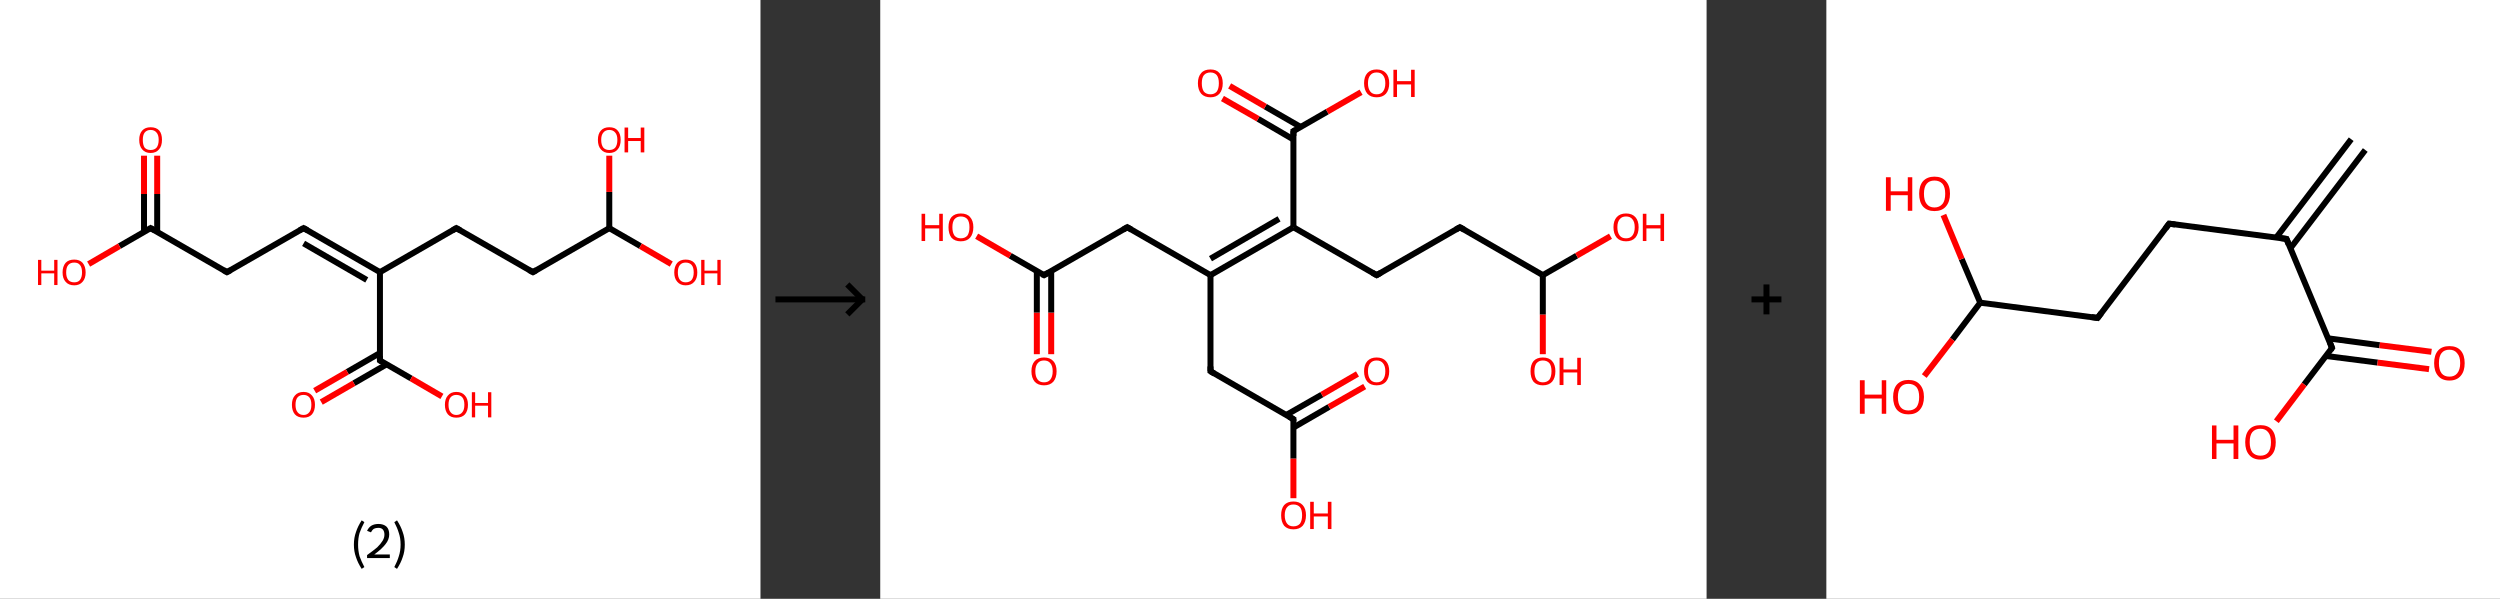 <?xml version='1.0' encoding='ASCII' standalone='yes'?>
<svg xmlns="http://www.w3.org/2000/svg" xmlns:xlink="http://www.w3.org/1999/xlink" version="1.1" width="835.0px" viewBox="0 0 835.0 200.0" height="200.0px">
  <rect x="0" y="0" width="835.0" height="200.0" fill="#333333" stroke="none"/>
  <g>
    <g transform="translate(0, 0) scale(1 1) "><!-- END OF HEADER -->
<rect style="opacity:1.0;fill:#FFFFFF;stroke:none" width="254.0" height="200.0" x="0.0" y="0.0"> </rect>
<path class="bond-0 atom-0 atom-1" d="M 52.5,52.0 L 52.5,64.8" style="fill:none;fill-rule:evenodd;stroke:#FF0000;stroke-width:2.0px;stroke-linecap:butt;stroke-linejoin:miter;stroke-opacity:1"/>
<path class="bond-0 atom-0 atom-1" d="M 52.5,64.8 L 52.5,77.5" style="fill:none;fill-rule:evenodd;stroke:#000000;stroke-width:2.0px;stroke-linecap:butt;stroke-linejoin:miter;stroke-opacity:1"/>
<path class="bond-0 atom-0 atom-1" d="M 48.1,52.0 L 48.1,64.8" style="fill:none;fill-rule:evenodd;stroke:#FF0000;stroke-width:2.0px;stroke-linecap:butt;stroke-linejoin:miter;stroke-opacity:1"/>
<path class="bond-0 atom-0 atom-1" d="M 48.1,64.8 L 48.1,77.5" style="fill:none;fill-rule:evenodd;stroke:#000000;stroke-width:2.0px;stroke-linecap:butt;stroke-linejoin:miter;stroke-opacity:1"/>
<path class="bond-1 atom-1 atom-2" d="M 50.3,76.2 L 39.9,82.2" style="fill:none;fill-rule:evenodd;stroke:#000000;stroke-width:2.0px;stroke-linecap:butt;stroke-linejoin:miter;stroke-opacity:1"/>
<path class="bond-1 atom-1 atom-2" d="M 39.9,82.2 L 29.6,88.2" style="fill:none;fill-rule:evenodd;stroke:#FF0000;stroke-width:2.0px;stroke-linecap:butt;stroke-linejoin:miter;stroke-opacity:1"/>
<path class="bond-2 atom-1 atom-3" d="M 50.3,76.2 L 75.8,90.9" style="fill:none;fill-rule:evenodd;stroke:#000000;stroke-width:2.0px;stroke-linecap:butt;stroke-linejoin:miter;stroke-opacity:1"/>
<path class="bond-3 atom-3 atom-4" d="M 75.8,90.9 L 101.4,76.2" style="fill:none;fill-rule:evenodd;stroke:#000000;stroke-width:2.0px;stroke-linecap:butt;stroke-linejoin:miter;stroke-opacity:1"/>
<path class="bond-4 atom-4 atom-5" d="M 101.4,76.2 L 126.9,90.9" style="fill:none;fill-rule:evenodd;stroke:#000000;stroke-width:2.0px;stroke-linecap:butt;stroke-linejoin:miter;stroke-opacity:1"/>
<path class="bond-4 atom-4 atom-5" d="M 101.4,81.3 L 122.5,93.5" style="fill:none;fill-rule:evenodd;stroke:#000000;stroke-width:2.0px;stroke-linecap:butt;stroke-linejoin:miter;stroke-opacity:1"/>
<path class="bond-5 atom-5 atom-6" d="M 126.9,90.9 L 152.4,76.2" style="fill:none;fill-rule:evenodd;stroke:#000000;stroke-width:2.0px;stroke-linecap:butt;stroke-linejoin:miter;stroke-opacity:1"/>
<path class="bond-6 atom-6 atom-7" d="M 152.4,76.2 L 178.0,90.9" style="fill:none;fill-rule:evenodd;stroke:#000000;stroke-width:2.0px;stroke-linecap:butt;stroke-linejoin:miter;stroke-opacity:1"/>
<path class="bond-7 atom-7 atom-8" d="M 178.0,90.9 L 203.5,76.2" style="fill:none;fill-rule:evenodd;stroke:#000000;stroke-width:2.0px;stroke-linecap:butt;stroke-linejoin:miter;stroke-opacity:1"/>
<path class="bond-8 atom-8 atom-9" d="M 203.5,76.2 L 213.9,82.2" style="fill:none;fill-rule:evenodd;stroke:#000000;stroke-width:2.0px;stroke-linecap:butt;stroke-linejoin:miter;stroke-opacity:1"/>
<path class="bond-8 atom-8 atom-9" d="M 213.9,82.2 L 224.2,88.2" style="fill:none;fill-rule:evenodd;stroke:#FF0000;stroke-width:2.0px;stroke-linecap:butt;stroke-linejoin:miter;stroke-opacity:1"/>
<path class="bond-9 atom-8 atom-10" d="M 203.5,76.2 L 203.5,64.1" style="fill:none;fill-rule:evenodd;stroke:#000000;stroke-width:2.0px;stroke-linecap:butt;stroke-linejoin:miter;stroke-opacity:1"/>
<path class="bond-9 atom-8 atom-10" d="M 203.5,64.1 L 203.5,52.0" style="fill:none;fill-rule:evenodd;stroke:#FF0000;stroke-width:2.0px;stroke-linecap:butt;stroke-linejoin:miter;stroke-opacity:1"/>
<path class="bond-10 atom-5 atom-11" d="M 126.9,90.9 L 126.9,120.4" style="fill:none;fill-rule:evenodd;stroke:#000000;stroke-width:2.0px;stroke-linecap:butt;stroke-linejoin:miter;stroke-opacity:1"/>
<path class="bond-11 atom-11 atom-12" d="M 126.9,117.9 L 116.0,124.2" style="fill:none;fill-rule:evenodd;stroke:#000000;stroke-width:2.0px;stroke-linecap:butt;stroke-linejoin:miter;stroke-opacity:1"/>
<path class="bond-11 atom-11 atom-12" d="M 116.0,124.2 L 105.1,130.5" style="fill:none;fill-rule:evenodd;stroke:#FF0000;stroke-width:2.0px;stroke-linecap:butt;stroke-linejoin:miter;stroke-opacity:1"/>
<path class="bond-11 atom-11 atom-12" d="M 129.1,121.7 L 118.2,128.0" style="fill:none;fill-rule:evenodd;stroke:#000000;stroke-width:2.0px;stroke-linecap:butt;stroke-linejoin:miter;stroke-opacity:1"/>
<path class="bond-11 atom-11 atom-12" d="M 118.2,128.0 L 107.3,134.3" style="fill:none;fill-rule:evenodd;stroke:#FF0000;stroke-width:2.0px;stroke-linecap:butt;stroke-linejoin:miter;stroke-opacity:1"/>
<path class="bond-12 atom-11 atom-13" d="M 126.9,120.4 L 137.3,126.4" style="fill:none;fill-rule:evenodd;stroke:#000000;stroke-width:2.0px;stroke-linecap:butt;stroke-linejoin:miter;stroke-opacity:1"/>
<path class="bond-12 atom-11 atom-13" d="M 137.3,126.4 L 147.6,132.4" style="fill:none;fill-rule:evenodd;stroke:#FF0000;stroke-width:2.0px;stroke-linecap:butt;stroke-linejoin:miter;stroke-opacity:1"/>
<path d="M 49.8,76.5 L 50.3,76.2 L 51.6,76.9" style="fill:none;stroke:#000000;stroke-width:2.0px;stroke-linecap:butt;stroke-linejoin:miter;stroke-opacity:1;"/>
<path d="M 74.6,90.2 L 75.8,90.9 L 77.1,90.2" style="fill:none;stroke:#000000;stroke-width:2.0px;stroke-linecap:butt;stroke-linejoin:miter;stroke-opacity:1;"/>
<path d="M 100.1,76.9 L 101.4,76.2 L 102.7,76.9" style="fill:none;stroke:#000000;stroke-width:2.0px;stroke-linecap:butt;stroke-linejoin:miter;stroke-opacity:1;"/>
<path d="M 151.2,76.9 L 152.4,76.2 L 153.7,76.9" style="fill:none;stroke:#000000;stroke-width:2.0px;stroke-linecap:butt;stroke-linejoin:miter;stroke-opacity:1;"/>
<path d="M 176.7,90.2 L 178.0,90.9 L 179.2,90.2" style="fill:none;stroke:#000000;stroke-width:2.0px;stroke-linecap:butt;stroke-linejoin:miter;stroke-opacity:1;"/>
<path d="M 126.9,118.9 L 126.9,120.4 L 127.4,120.7" style="fill:none;stroke:#000000;stroke-width:2.0px;stroke-linecap:butt;stroke-linejoin:miter;stroke-opacity:1;"/>
<path class="atom-0" d="M 46.5 46.7 Q 46.5 44.7, 47.5 43.6 Q 48.5 42.5, 50.3 42.5 Q 52.2 42.5, 53.2 43.6 Q 54.1 44.7, 54.1 46.7 Q 54.1 48.8, 53.1 49.9 Q 52.1 51.1, 50.3 51.1 Q 48.5 51.1, 47.5 49.9 Q 46.5 48.8, 46.5 46.7 M 50.3 50.1 Q 51.6 50.1, 52.3 49.3 Q 53.0 48.4, 53.0 46.7 Q 53.0 45.1, 52.3 44.3 Q 51.6 43.4, 50.3 43.4 Q 49.0 43.4, 48.3 44.3 Q 47.7 45.1, 47.7 46.7 Q 47.7 48.4, 48.3 49.3 Q 49.0 50.1, 50.3 50.1 " fill="#FF0000"/>
<path class="atom-2" d="M 12.7 86.8 L 13.8 86.8 L 13.8 90.4 L 18.1 90.4 L 18.1 86.8 L 19.2 86.8 L 19.2 95.2 L 18.1 95.2 L 18.1 91.3 L 13.8 91.3 L 13.8 95.2 L 12.7 95.2 L 12.7 86.8 " fill="#FF0000"/>
<path class="atom-2" d="M 20.9 91.0 Q 20.9 89.0, 21.9 87.8 Q 22.9 86.7, 24.8 86.7 Q 26.6 86.7, 27.6 87.8 Q 28.6 89.0, 28.6 91.0 Q 28.6 93.0, 27.6 94.1 Q 26.6 95.3, 24.8 95.3 Q 22.9 95.3, 21.9 94.1 Q 20.9 93.0, 20.9 91.0 M 24.8 94.3 Q 26.1 94.3, 26.7 93.5 Q 27.4 92.6, 27.4 91.0 Q 27.4 89.3, 26.7 88.5 Q 26.1 87.7, 24.8 87.7 Q 23.5 87.7, 22.8 88.5 Q 22.1 89.3, 22.1 91.0 Q 22.1 92.6, 22.8 93.5 Q 23.5 94.3, 24.8 94.3 " fill="#FF0000"/>
<path class="atom-9" d="M 225.2 91.0 Q 225.2 89.0, 226.2 87.8 Q 227.2 86.7, 229.0 86.7 Q 230.9 86.7, 231.9 87.8 Q 232.9 89.0, 232.9 91.0 Q 232.9 93.0, 231.9 94.1 Q 230.9 95.3, 229.0 95.3 Q 227.2 95.3, 226.2 94.1 Q 225.2 93.0, 225.2 91.0 M 229.0 94.3 Q 230.3 94.3, 231.0 93.5 Q 231.7 92.6, 231.7 91.0 Q 231.7 89.3, 231.0 88.5 Q 230.3 87.7, 229.0 87.7 Q 227.8 87.7, 227.1 88.5 Q 226.4 89.3, 226.4 91.0 Q 226.4 92.6, 227.1 93.5 Q 227.8 94.3, 229.0 94.3 " fill="#FF0000"/>
<path class="atom-9" d="M 234.2 86.8 L 235.3 86.8 L 235.3 90.4 L 239.6 90.4 L 239.6 86.8 L 240.7 86.8 L 240.7 95.2 L 239.6 95.2 L 239.6 91.3 L 235.3 91.3 L 235.3 95.2 L 234.2 95.2 L 234.2 86.8 " fill="#FF0000"/>
<path class="atom-10" d="M 199.7 46.7 Q 199.7 44.7, 200.7 43.6 Q 201.7 42.5, 203.5 42.5 Q 205.4 42.5, 206.3 43.6 Q 207.3 44.7, 207.3 46.7 Q 207.3 48.8, 206.3 49.9 Q 205.3 51.1, 203.5 51.1 Q 201.7 51.1, 200.7 49.9 Q 199.7 48.8, 199.7 46.7 M 203.5 50.1 Q 204.8 50.1, 205.5 49.3 Q 206.2 48.4, 206.2 46.7 Q 206.2 45.1, 205.5 44.3 Q 204.8 43.4, 203.5 43.4 Q 202.2 43.4, 201.5 44.3 Q 200.8 45.1, 200.8 46.7 Q 200.8 48.4, 201.5 49.3 Q 202.2 50.1, 203.5 50.1 " fill="#FF0000"/>
<path class="atom-10" d="M 208.6 42.6 L 209.8 42.6 L 209.8 46.1 L 214.0 46.1 L 214.0 42.6 L 215.2 42.6 L 215.2 50.9 L 214.0 50.9 L 214.0 47.1 L 209.8 47.1 L 209.8 50.9 L 208.6 50.9 L 208.6 42.6 " fill="#FF0000"/>
<path class="atom-12" d="M 97.5 135.2 Q 97.5 133.2, 98.5 132.1 Q 99.5 130.9, 101.4 130.9 Q 103.2 130.9, 104.2 132.1 Q 105.2 133.2, 105.2 135.2 Q 105.2 137.2, 104.2 138.4 Q 103.2 139.5, 101.4 139.5 Q 99.5 139.5, 98.5 138.4 Q 97.5 137.2, 97.5 135.2 M 101.4 138.6 Q 102.6 138.6, 103.3 137.7 Q 104.0 136.9, 104.0 135.2 Q 104.0 133.5, 103.3 132.7 Q 102.6 131.9, 101.4 131.9 Q 100.1 131.9, 99.4 132.7 Q 98.7 133.5, 98.7 135.2 Q 98.7 136.9, 99.4 137.7 Q 100.1 138.6, 101.4 138.6 " fill="#FF0000"/>
<path class="atom-13" d="M 148.6 135.2 Q 148.6 133.2, 149.6 132.1 Q 150.6 130.9, 152.4 130.9 Q 154.3 130.9, 155.3 132.1 Q 156.3 133.2, 156.3 135.2 Q 156.3 137.2, 155.3 138.4 Q 154.3 139.5, 152.4 139.5 Q 150.6 139.5, 149.6 138.4 Q 148.6 137.2, 148.6 135.2 M 152.4 138.6 Q 153.7 138.6, 154.4 137.7 Q 155.1 136.9, 155.1 135.2 Q 155.1 133.5, 154.4 132.7 Q 153.7 131.9, 152.4 131.9 Q 151.2 131.9, 150.5 132.7 Q 149.8 133.5, 149.8 135.2 Q 149.8 136.9, 150.5 137.7 Q 151.2 138.6, 152.4 138.6 " fill="#FF0000"/>
<path class="atom-13" d="M 157.6 131.0 L 158.7 131.0 L 158.7 134.6 L 163.0 134.6 L 163.0 131.0 L 164.1 131.0 L 164.1 139.4 L 163.0 139.4 L 163.0 135.5 L 158.7 135.5 L 158.7 139.4 L 157.6 139.4 L 157.6 131.0 " fill="#FF0000"/>
<path class="legend" d="M 118.2 181.9 Q 118.2 179.6, 118.9 177.7 Q 119.5 175.8, 120.8 173.8 L 121.7 174.4 Q 120.7 176.3, 120.1 178.0 Q 119.6 179.7, 119.6 181.9 Q 119.6 184.0, 120.1 185.8 Q 120.7 187.5, 121.7 189.4 L 120.8 190.0 Q 119.5 188.0, 118.9 186.1 Q 118.2 184.2, 118.2 181.9 " fill="#000000"/>
<path class="legend" d="M 122.6 177.3 Q 123.1 176.2, 124.0 175.6 Q 125.0 175.0, 126.4 175.0 Q 128.1 175.0, 129.1 175.9 Q 130.0 176.8, 130.0 178.5 Q 130.0 180.2, 128.8 181.7 Q 127.6 183.3, 125.0 185.2 L 130.2 185.2 L 130.2 186.4 L 122.6 186.4 L 122.6 185.4 Q 124.7 183.9, 126.0 182.8 Q 127.2 181.6, 127.8 180.6 Q 128.4 179.6, 128.4 178.6 Q 128.4 177.5, 127.9 176.9 Q 127.4 176.3, 126.4 176.3 Q 125.5 176.3, 124.9 176.6 Q 124.3 177.0, 123.9 177.8 L 122.6 177.3 " fill="#000000"/>
<path class="legend" d="M 135.2 181.9 Q 135.2 184.2, 134.5 186.1 Q 133.9 188.0, 132.6 190.0 L 131.7 189.4 Q 132.7 187.5, 133.2 185.8 Q 133.8 184.0, 133.8 181.9 Q 133.8 179.7, 133.2 178.0 Q 132.7 176.3, 131.7 174.4 L 132.6 173.8 Q 133.9 175.8, 134.5 177.7 Q 135.2 179.6, 135.2 181.9 " fill="#000000"/>
</g>
    <g transform="translate(254, 0) scale(1 1) "><line x1="5" y1="100" x2="35" y2="100" style="stroke:rgb(0,0,0);stroke-width:2"/>
  <line x1="34" y1="100" x2="29" y2="95" style="stroke:rgb(0,0,0);stroke-width:2"/>
  <line x1="34" y1="100" x2="29" y2="105" style="stroke:rgb(0,0,0);stroke-width:2"/>
</g>
    <g transform="translate(294.0, 0) scale(1 1) "><!-- END OF HEADER -->
<rect style="opacity:1.0;fill:#FFFFFF;stroke:none" width="276.0" height="200.0" x="0.0" y="0.0"> </rect>
<path class="bond-0 atom-0 atom-1" d="M 52.3,118.3 L 52.3,104.4" style="fill:none;fill-rule:evenodd;stroke:#FF0000;stroke-width:2.0px;stroke-linecap:butt;stroke-linejoin:miter;stroke-opacity:1"/>
<path class="bond-0 atom-0 atom-1" d="M 52.3,104.4 L 52.3,90.5" style="fill:none;fill-rule:evenodd;stroke:#000000;stroke-width:2.0px;stroke-linecap:butt;stroke-linejoin:miter;stroke-opacity:1"/>
<path class="bond-0 atom-0 atom-1" d="M 57.1,118.3 L 57.1,104.4" style="fill:none;fill-rule:evenodd;stroke:#FF0000;stroke-width:2.0px;stroke-linecap:butt;stroke-linejoin:miter;stroke-opacity:1"/>
<path class="bond-0 atom-0 atom-1" d="M 57.1,104.4 L 57.1,90.5" style="fill:none;fill-rule:evenodd;stroke:#000000;stroke-width:2.0px;stroke-linecap:butt;stroke-linejoin:miter;stroke-opacity:1"/>
<path class="bond-1 atom-1 atom-2" d="M 54.7,91.9 L 43.4,85.4" style="fill:none;fill-rule:evenodd;stroke:#000000;stroke-width:2.0px;stroke-linecap:butt;stroke-linejoin:miter;stroke-opacity:1"/>
<path class="bond-1 atom-1 atom-2" d="M 43.4,85.4 L 32.2,78.9" style="fill:none;fill-rule:evenodd;stroke:#FF0000;stroke-width:2.0px;stroke-linecap:butt;stroke-linejoin:miter;stroke-opacity:1"/>
<path class="bond-2 atom-1 atom-3" d="M 54.7,91.9 L 82.5,75.9" style="fill:none;fill-rule:evenodd;stroke:#000000;stroke-width:2.0px;stroke-linecap:butt;stroke-linejoin:miter;stroke-opacity:1"/>
<path class="bond-3 atom-3 atom-4" d="M 82.5,75.9 L 110.3,91.9" style="fill:none;fill-rule:evenodd;stroke:#000000;stroke-width:2.0px;stroke-linecap:butt;stroke-linejoin:miter;stroke-opacity:1"/>
<path class="bond-4 atom-4 atom-5" d="M 110.3,91.9 L 110.3,124.0" style="fill:none;fill-rule:evenodd;stroke:#000000;stroke-width:2.0px;stroke-linecap:butt;stroke-linejoin:miter;stroke-opacity:1"/>
<path class="bond-5 atom-5 atom-6" d="M 110.3,124.0 L 138.0,140.0" style="fill:none;fill-rule:evenodd;stroke:#000000;stroke-width:2.0px;stroke-linecap:butt;stroke-linejoin:miter;stroke-opacity:1"/>
<path class="bond-6 atom-6 atom-7" d="M 138.0,142.8 L 149.9,135.9" style="fill:none;fill-rule:evenodd;stroke:#000000;stroke-width:2.0px;stroke-linecap:butt;stroke-linejoin:miter;stroke-opacity:1"/>
<path class="bond-6 atom-6 atom-7" d="M 149.9,135.9 L 161.8,129.1" style="fill:none;fill-rule:evenodd;stroke:#FF0000;stroke-width:2.0px;stroke-linecap:butt;stroke-linejoin:miter;stroke-opacity:1"/>
<path class="bond-6 atom-6 atom-7" d="M 135.6,138.6 L 147.5,131.8" style="fill:none;fill-rule:evenodd;stroke:#000000;stroke-width:2.0px;stroke-linecap:butt;stroke-linejoin:miter;stroke-opacity:1"/>
<path class="bond-6 atom-6 atom-7" d="M 147.5,131.8 L 159.4,124.9" style="fill:none;fill-rule:evenodd;stroke:#FF0000;stroke-width:2.0px;stroke-linecap:butt;stroke-linejoin:miter;stroke-opacity:1"/>
<path class="bond-7 atom-6 atom-8" d="M 138.0,140.0 L 138.0,153.2" style="fill:none;fill-rule:evenodd;stroke:#000000;stroke-width:2.0px;stroke-linecap:butt;stroke-linejoin:miter;stroke-opacity:1"/>
<path class="bond-7 atom-6 atom-8" d="M 138.0,153.2 L 138.0,166.4" style="fill:none;fill-rule:evenodd;stroke:#FF0000;stroke-width:2.0px;stroke-linecap:butt;stroke-linejoin:miter;stroke-opacity:1"/>
<path class="bond-8 atom-4 atom-9" d="M 110.3,91.9 L 138.0,75.9" style="fill:none;fill-rule:evenodd;stroke:#000000;stroke-width:2.0px;stroke-linecap:butt;stroke-linejoin:miter;stroke-opacity:1"/>
<path class="bond-8 atom-4 atom-9" d="M 110.3,86.4 L 133.2,73.1" style="fill:none;fill-rule:evenodd;stroke:#000000;stroke-width:2.0px;stroke-linecap:butt;stroke-linejoin:miter;stroke-opacity:1"/>
<path class="bond-9 atom-9 atom-10" d="M 138.0,75.9 L 165.8,91.9" style="fill:none;fill-rule:evenodd;stroke:#000000;stroke-width:2.0px;stroke-linecap:butt;stroke-linejoin:miter;stroke-opacity:1"/>
<path class="bond-10 atom-10 atom-11" d="M 165.8,91.9 L 193.6,75.9" style="fill:none;fill-rule:evenodd;stroke:#000000;stroke-width:2.0px;stroke-linecap:butt;stroke-linejoin:miter;stroke-opacity:1"/>
<path class="bond-11 atom-11 atom-12" d="M 193.6,75.9 L 221.3,91.9" style="fill:none;fill-rule:evenodd;stroke:#000000;stroke-width:2.0px;stroke-linecap:butt;stroke-linejoin:miter;stroke-opacity:1"/>
<path class="bond-12 atom-12 atom-13" d="M 221.3,91.9 L 232.6,85.4" style="fill:none;fill-rule:evenodd;stroke:#000000;stroke-width:2.0px;stroke-linecap:butt;stroke-linejoin:miter;stroke-opacity:1"/>
<path class="bond-12 atom-12 atom-13" d="M 232.6,85.4 L 243.9,78.9" style="fill:none;fill-rule:evenodd;stroke:#FF0000;stroke-width:2.0px;stroke-linecap:butt;stroke-linejoin:miter;stroke-opacity:1"/>
<path class="bond-13 atom-12 atom-14" d="M 221.3,91.9 L 221.3,105.1" style="fill:none;fill-rule:evenodd;stroke:#000000;stroke-width:2.0px;stroke-linecap:butt;stroke-linejoin:miter;stroke-opacity:1"/>
<path class="bond-13 atom-12 atom-14" d="M 221.3,105.1 L 221.3,118.3" style="fill:none;fill-rule:evenodd;stroke:#FF0000;stroke-width:2.0px;stroke-linecap:butt;stroke-linejoin:miter;stroke-opacity:1"/>
<path class="bond-14 atom-9 atom-15" d="M 138.0,75.9 L 138.0,43.8" style="fill:none;fill-rule:evenodd;stroke:#000000;stroke-width:2.0px;stroke-linecap:butt;stroke-linejoin:miter;stroke-opacity:1"/>
<path class="bond-15 atom-15 atom-16" d="M 140.4,42.4 L 128.6,35.6" style="fill:none;fill-rule:evenodd;stroke:#000000;stroke-width:2.0px;stroke-linecap:butt;stroke-linejoin:miter;stroke-opacity:1"/>
<path class="bond-15 atom-15 atom-16" d="M 128.6,35.6 L 116.7,28.7" style="fill:none;fill-rule:evenodd;stroke:#FF0000;stroke-width:2.0px;stroke-linecap:butt;stroke-linejoin:miter;stroke-opacity:1"/>
<path class="bond-15 atom-15 atom-16" d="M 138.0,46.6 L 126.2,39.7" style="fill:none;fill-rule:evenodd;stroke:#000000;stroke-width:2.0px;stroke-linecap:butt;stroke-linejoin:miter;stroke-opacity:1"/>
<path class="bond-15 atom-15 atom-16" d="M 126.2,39.7 L 114.3,32.9" style="fill:none;fill-rule:evenodd;stroke:#FF0000;stroke-width:2.0px;stroke-linecap:butt;stroke-linejoin:miter;stroke-opacity:1"/>
<path class="bond-16 atom-15 atom-17" d="M 138.0,43.8 L 149.3,37.3" style="fill:none;fill-rule:evenodd;stroke:#000000;stroke-width:2.0px;stroke-linecap:butt;stroke-linejoin:miter;stroke-opacity:1"/>
<path class="bond-16 atom-15 atom-17" d="M 149.3,37.3 L 160.6,30.8" style="fill:none;fill-rule:evenodd;stroke:#FF0000;stroke-width:2.0px;stroke-linecap:butt;stroke-linejoin:miter;stroke-opacity:1"/>
<path d="M 54.1,91.6 L 54.7,91.9 L 56.1,91.1" style="fill:none;stroke:#000000;stroke-width:2.0px;stroke-linecap:butt;stroke-linejoin:miter;stroke-opacity:1;"/>
<path d="M 81.1,76.7 L 82.5,75.9 L 83.9,76.7" style="fill:none;stroke:#000000;stroke-width:2.0px;stroke-linecap:butt;stroke-linejoin:miter;stroke-opacity:1;"/>
<path d="M 110.3,122.4 L 110.3,124.0 L 111.6,124.8" style="fill:none;stroke:#000000;stroke-width:2.0px;stroke-linecap:butt;stroke-linejoin:miter;stroke-opacity:1;"/>
<path d="M 136.6,139.2 L 138.0,140.0 L 138.0,140.7" style="fill:none;stroke:#000000;stroke-width:2.0px;stroke-linecap:butt;stroke-linejoin:miter;stroke-opacity:1;"/>
<path d="M 164.4,91.1 L 165.8,91.9 L 167.2,91.1" style="fill:none;stroke:#000000;stroke-width:2.0px;stroke-linecap:butt;stroke-linejoin:miter;stroke-opacity:1;"/>
<path d="M 192.2,76.7 L 193.6,75.9 L 195.0,76.7" style="fill:none;stroke:#000000;stroke-width:2.0px;stroke-linecap:butt;stroke-linejoin:miter;stroke-opacity:1;"/>
<path d="M 138.0,45.4 L 138.0,43.8 L 138.6,43.5" style="fill:none;stroke:#000000;stroke-width:2.0px;stroke-linecap:butt;stroke-linejoin:miter;stroke-opacity:1;"/>
<path class="atom-0" d="M 50.5 124.0 Q 50.5 121.8, 51.6 120.6 Q 52.7 119.4, 54.7 119.4 Q 56.7 119.4, 57.8 120.6 Q 58.9 121.8, 58.9 124.0 Q 58.9 126.2, 57.8 127.5 Q 56.7 128.7, 54.7 128.7 Q 52.7 128.7, 51.6 127.5 Q 50.5 126.2, 50.5 124.0 M 54.7 127.7 Q 56.1 127.7, 56.8 126.8 Q 57.6 125.8, 57.6 124.0 Q 57.6 122.2, 56.8 121.3 Q 56.1 120.4, 54.7 120.4 Q 53.3 120.4, 52.6 121.3 Q 51.8 122.2, 51.8 124.0 Q 51.8 125.8, 52.6 126.8 Q 53.3 127.7, 54.7 127.7 " fill="#FF0000"/>
<path class="atom-2" d="M 13.8 71.4 L 15.0 71.4 L 15.0 75.2 L 19.7 75.2 L 19.7 71.4 L 20.9 71.4 L 20.9 80.5 L 19.7 80.5 L 19.7 76.3 L 15.0 76.3 L 15.0 80.5 L 13.8 80.5 L 13.8 71.4 " fill="#FF0000"/>
<path class="atom-2" d="M 22.8 75.9 Q 22.8 73.7, 23.8 72.5 Q 24.9 71.3, 26.9 71.3 Q 29.0 71.3, 30.0 72.5 Q 31.1 73.7, 31.1 75.9 Q 31.1 78.1, 30.0 79.4 Q 28.9 80.6, 26.9 80.6 Q 24.9 80.6, 23.8 79.4 Q 22.8 78.1, 22.8 75.9 M 26.9 79.6 Q 28.3 79.6, 29.1 78.7 Q 29.8 77.7, 29.8 75.9 Q 29.8 74.1, 29.1 73.2 Q 28.3 72.3, 26.9 72.3 Q 25.6 72.3, 24.8 73.2 Q 24.1 74.1, 24.1 75.9 Q 24.1 77.7, 24.8 78.7 Q 25.6 79.6, 26.9 79.6 " fill="#FF0000"/>
<path class="atom-7" d="M 161.6 124.0 Q 161.6 121.8, 162.7 120.6 Q 163.8 119.4, 165.8 119.4 Q 167.8 119.4, 168.9 120.6 Q 170.0 121.8, 170.0 124.0 Q 170.0 126.2, 168.9 127.5 Q 167.8 128.7, 165.8 128.7 Q 163.8 128.7, 162.7 127.5 Q 161.6 126.2, 161.6 124.0 M 165.8 127.7 Q 167.2 127.7, 167.9 126.8 Q 168.7 125.8, 168.7 124.0 Q 168.7 122.2, 167.9 121.3 Q 167.2 120.4, 165.8 120.4 Q 164.4 120.4, 163.7 121.3 Q 162.9 122.2, 162.9 124.0 Q 162.9 125.8, 163.7 126.8 Q 164.4 127.7, 165.8 127.7 " fill="#FF0000"/>
<path class="atom-8" d="M 133.9 172.1 Q 133.9 169.9, 134.9 168.7 Q 136.0 167.5, 138.0 167.5 Q 140.0 167.5, 141.1 168.7 Q 142.2 169.9, 142.2 172.1 Q 142.2 174.3, 141.1 175.6 Q 140.0 176.8, 138.0 176.8 Q 136.0 176.8, 134.9 175.6 Q 133.9 174.3, 133.9 172.1 M 138.0 175.8 Q 139.4 175.8, 140.2 174.9 Q 140.9 173.9, 140.9 172.1 Q 140.9 170.3, 140.2 169.4 Q 139.4 168.5, 138.0 168.5 Q 136.6 168.5, 135.9 169.4 Q 135.1 170.3, 135.1 172.1 Q 135.1 173.9, 135.9 174.9 Q 136.6 175.8, 138.0 175.8 " fill="#FF0000"/>
<path class="atom-8" d="M 143.6 167.6 L 144.8 167.6 L 144.8 171.5 L 149.5 171.5 L 149.5 167.6 L 150.7 167.6 L 150.7 176.7 L 149.5 176.7 L 149.5 172.5 L 144.8 172.5 L 144.8 176.7 L 143.6 176.7 L 143.6 167.6 " fill="#FF0000"/>
<path class="atom-13" d="M 244.9 75.9 Q 244.9 73.7, 246.0 72.5 Q 247.1 71.3, 249.1 71.3 Q 251.1 71.3, 252.2 72.5 Q 253.3 73.7, 253.3 75.9 Q 253.3 78.1, 252.2 79.4 Q 251.1 80.6, 249.1 80.6 Q 247.1 80.6, 246.0 79.4 Q 244.9 78.1, 244.9 75.9 M 249.1 79.6 Q 250.5 79.6, 251.2 78.7 Q 252.0 77.7, 252.0 75.9 Q 252.0 74.1, 251.2 73.2 Q 250.5 72.3, 249.1 72.3 Q 247.7 72.3, 247.0 73.2 Q 246.2 74.1, 246.2 75.9 Q 246.2 77.7, 247.0 78.7 Q 247.7 79.6, 249.1 79.6 " fill="#FF0000"/>
<path class="atom-13" d="M 254.7 71.4 L 255.9 71.4 L 255.9 75.2 L 260.6 75.2 L 260.6 71.4 L 261.8 71.4 L 261.8 80.5 L 260.6 80.5 L 260.6 76.3 L 255.9 76.3 L 255.9 80.5 L 254.7 80.5 L 254.7 71.4 " fill="#FF0000"/>
<path class="atom-14" d="M 217.2 124.0 Q 217.2 121.8, 218.2 120.6 Q 219.3 119.4, 221.3 119.4 Q 223.4 119.4, 224.4 120.6 Q 225.5 121.8, 225.5 124.0 Q 225.5 126.2, 224.4 127.5 Q 223.3 128.7, 221.3 128.7 Q 219.3 128.7, 218.2 127.5 Q 217.2 126.2, 217.2 124.0 M 221.3 127.7 Q 222.7 127.7, 223.5 126.8 Q 224.2 125.8, 224.2 124.0 Q 224.2 122.2, 223.5 121.3 Q 222.7 120.4, 221.3 120.4 Q 220.0 120.4, 219.2 121.3 Q 218.5 122.2, 218.5 124.0 Q 218.5 125.8, 219.2 126.8 Q 220.0 127.7, 221.3 127.7 " fill="#FF0000"/>
<path class="atom-14" d="M 226.9 119.5 L 228.2 119.5 L 228.2 123.4 L 232.8 123.4 L 232.8 119.5 L 234.0 119.5 L 234.0 128.6 L 232.8 128.6 L 232.8 124.4 L 228.2 124.4 L 228.2 128.6 L 226.9 128.6 L 226.9 119.5 " fill="#FF0000"/>
<path class="atom-16" d="M 106.1 27.8 Q 106.1 25.6, 107.2 24.4 Q 108.2 23.2, 110.3 23.2 Q 112.3 23.2, 113.3 24.4 Q 114.4 25.6, 114.4 27.8 Q 114.4 30.0, 113.3 31.3 Q 112.2 32.5, 110.3 32.5 Q 108.3 32.5, 107.2 31.3 Q 106.1 30.0, 106.1 27.8 M 110.3 31.5 Q 111.6 31.5, 112.4 30.6 Q 113.1 29.6, 113.1 27.8 Q 113.1 26.0, 112.4 25.1 Q 111.6 24.2, 110.3 24.2 Q 108.9 24.2, 108.1 25.1 Q 107.4 26.0, 107.4 27.8 Q 107.4 29.6, 108.1 30.6 Q 108.9 31.5, 110.3 31.5 " fill="#FF0000"/>
<path class="atom-17" d="M 161.6 27.8 Q 161.6 25.6, 162.7 24.4 Q 163.8 23.2, 165.8 23.2 Q 167.8 23.2, 168.9 24.4 Q 170.0 25.6, 170.0 27.8 Q 170.0 30.0, 168.9 31.3 Q 167.8 32.5, 165.8 32.5 Q 163.8 32.5, 162.7 31.3 Q 161.6 30.0, 161.6 27.8 M 165.8 31.5 Q 167.2 31.5, 167.9 30.6 Q 168.7 29.6, 168.7 27.8 Q 168.7 26.0, 167.9 25.1 Q 167.2 24.2, 165.8 24.2 Q 164.4 24.2, 163.7 25.1 Q 162.9 26.0, 162.9 27.8 Q 162.9 29.6, 163.7 30.6 Q 164.4 31.5, 165.8 31.5 " fill="#FF0000"/>
<path class="atom-17" d="M 171.4 23.3 L 172.6 23.3 L 172.6 27.1 L 177.3 27.1 L 177.3 23.3 L 178.5 23.3 L 178.5 32.4 L 177.3 32.4 L 177.3 28.2 L 172.6 28.2 L 172.6 32.4 L 171.4 32.4 L 171.4 23.3 " fill="#FF0000"/>
</g>
    <g transform="translate(570.0, 0) scale(1 1) "><line x1="15" y1="100" x2="25" y2="100" style="stroke:rgb(0,0,0);stroke-width:2"/>
  <line x1="20" y1="95" x2="20" y2="105" style="stroke:rgb(0,0,0);stroke-width:2"/>
</g>
    <g transform="translate(610.0, 0) scale(1 1) "><!-- END OF HEADER -->
<rect style="opacity:1.0;fill:#FFFFFF;stroke:none" width="225.0" height="200.0" x="0.0" y="0.0"> </rect>
<path class="bond-0 atom-0 atom-1" d="M 180.0,50.1 L 155.0,82.9" style="fill:none;fill-rule:evenodd;stroke:#000000;stroke-width:2.0px;stroke-linecap:butt;stroke-linejoin:miter;stroke-opacity:1"/>
<path class="bond-0 atom-0 atom-1" d="M 175.3,46.5 L 150.3,79.3" style="fill:none;fill-rule:evenodd;stroke:#000000;stroke-width:2.0px;stroke-linecap:butt;stroke-linejoin:miter;stroke-opacity:1"/>
<path class="bond-1 atom-1 atom-2" d="M 153.7,79.8 L 114.5,74.7" style="fill:none;fill-rule:evenodd;stroke:#000000;stroke-width:2.0px;stroke-linecap:butt;stroke-linejoin:miter;stroke-opacity:1"/>
<path class="bond-2 atom-2 atom-3" d="M 114.5,74.7 L 90.6,106.2" style="fill:none;fill-rule:evenodd;stroke:#000000;stroke-width:2.0px;stroke-linecap:butt;stroke-linejoin:miter;stroke-opacity:1"/>
<path class="bond-3 atom-3 atom-4" d="M 90.6,106.2 L 51.4,101.1" style="fill:none;fill-rule:evenodd;stroke:#000000;stroke-width:2.0px;stroke-linecap:butt;stroke-linejoin:miter;stroke-opacity:1"/>
<path class="bond-4 atom-4 atom-5" d="M 51.4,101.1 L 42.1,113.4" style="fill:none;fill-rule:evenodd;stroke:#000000;stroke-width:2.0px;stroke-linecap:butt;stroke-linejoin:miter;stroke-opacity:1"/>
<path class="bond-4 atom-4 atom-5" d="M 42.1,113.4 L 32.7,125.6" style="fill:none;fill-rule:evenodd;stroke:#FF0000;stroke-width:2.0px;stroke-linecap:butt;stroke-linejoin:miter;stroke-opacity:1"/>
<path class="bond-5 atom-4 atom-6" d="M 51.4,101.1 L 45.2,86.5" style="fill:none;fill-rule:evenodd;stroke:#000000;stroke-width:2.0px;stroke-linecap:butt;stroke-linejoin:miter;stroke-opacity:1"/>
<path class="bond-5 atom-4 atom-6" d="M 45.2,86.5 L 39.1,71.8" style="fill:none;fill-rule:evenodd;stroke:#FF0000;stroke-width:2.0px;stroke-linecap:butt;stroke-linejoin:miter;stroke-opacity:1"/>
<path class="bond-6 atom-1 atom-7" d="M 153.7,79.8 L 168.9,116.2" style="fill:none;fill-rule:evenodd;stroke:#000000;stroke-width:2.0px;stroke-linecap:butt;stroke-linejoin:miter;stroke-opacity:1"/>
<path class="bond-7 atom-7 atom-8" d="M 166.9,118.9 L 184.1,121.1" style="fill:none;fill-rule:evenodd;stroke:#000000;stroke-width:2.0px;stroke-linecap:butt;stroke-linejoin:miter;stroke-opacity:1"/>
<path class="bond-7 atom-7 atom-8" d="M 184.1,121.1 L 201.3,123.3" style="fill:none;fill-rule:evenodd;stroke:#FF0000;stroke-width:2.0px;stroke-linecap:butt;stroke-linejoin:miter;stroke-opacity:1"/>
<path class="bond-7 atom-7 atom-8" d="M 167.6,113.0 L 184.8,115.3" style="fill:none;fill-rule:evenodd;stroke:#000000;stroke-width:2.0px;stroke-linecap:butt;stroke-linejoin:miter;stroke-opacity:1"/>
<path class="bond-7 atom-7 atom-8" d="M 184.8,115.3 L 202.1,117.5" style="fill:none;fill-rule:evenodd;stroke:#FF0000;stroke-width:2.0px;stroke-linecap:butt;stroke-linejoin:miter;stroke-opacity:1"/>
<path class="bond-8 atom-7 atom-9" d="M 168.9,116.2 L 159.6,128.4" style="fill:none;fill-rule:evenodd;stroke:#000000;stroke-width:2.0px;stroke-linecap:butt;stroke-linejoin:miter;stroke-opacity:1"/>
<path class="bond-8 atom-7 atom-9" d="M 159.6,128.4 L 150.3,140.7" style="fill:none;fill-rule:evenodd;stroke:#FF0000;stroke-width:2.0px;stroke-linecap:butt;stroke-linejoin:miter;stroke-opacity:1"/>
<path d="M 151.7,79.5 L 153.7,79.8 L 154.4,81.6" style="fill:none;stroke:#000000;stroke-width:2.0px;stroke-linecap:butt;stroke-linejoin:miter;stroke-opacity:1;"/>
<path d="M 116.5,75.0 L 114.5,74.7 L 113.3,76.3" style="fill:none;stroke:#000000;stroke-width:2.0px;stroke-linecap:butt;stroke-linejoin:miter;stroke-opacity:1;"/>
<path d="M 91.8,104.6 L 90.6,106.2 L 88.6,105.9" style="fill:none;stroke:#000000;stroke-width:2.0px;stroke-linecap:butt;stroke-linejoin:miter;stroke-opacity:1;"/>
<path d="M 168.2,114.4 L 168.9,116.2 L 168.5,116.8" style="fill:none;stroke:#000000;stroke-width:2.0px;stroke-linecap:butt;stroke-linejoin:miter;stroke-opacity:1;"/>
<path class="atom-5" d="M 11.2 127.0 L 12.8 127.0 L 12.8 131.8 L 18.5 131.8 L 18.5 127.0 L 20.0 127.0 L 20.0 138.2 L 18.5 138.2 L 18.5 133.1 L 12.8 133.1 L 12.8 138.2 L 11.2 138.2 L 11.2 127.0 " fill="#FF0000"/>
<path class="atom-5" d="M 22.3 132.6 Q 22.3 129.9, 23.6 128.4 Q 25.0 126.9, 27.4 126.9 Q 29.9 126.9, 31.2 128.4 Q 32.6 129.9, 32.6 132.6 Q 32.6 135.3, 31.2 136.9 Q 29.9 138.4, 27.4 138.4 Q 25.0 138.4, 23.6 136.9 Q 22.3 135.3, 22.3 132.6 M 27.4 137.1 Q 29.1 137.1, 30.1 136.0 Q 31.0 134.8, 31.0 132.6 Q 31.0 130.4, 30.1 129.3 Q 29.1 128.2, 27.4 128.2 Q 25.7 128.2, 24.8 129.3 Q 23.9 130.4, 23.9 132.6 Q 23.9 134.9, 24.8 136.0 Q 25.7 137.1, 27.4 137.1 " fill="#FF0000"/>
<path class="atom-6" d="M 19.9 59.2 L 21.5 59.2 L 21.5 63.9 L 27.2 63.9 L 27.2 59.2 L 28.7 59.2 L 28.7 70.4 L 27.2 70.4 L 27.2 65.2 L 21.5 65.2 L 21.5 70.4 L 19.9 70.4 L 19.9 59.2 " fill="#FF0000"/>
<path class="atom-6" d="M 31.0 64.7 Q 31.0 62.0, 32.3 60.5 Q 33.7 59.0, 36.1 59.0 Q 38.6 59.0, 39.9 60.5 Q 41.3 62.0, 41.3 64.7 Q 41.3 67.4, 39.9 69.0 Q 38.6 70.5, 36.1 70.5 Q 33.7 70.5, 32.3 69.0 Q 31.0 67.5, 31.0 64.7 M 36.1 69.3 Q 37.8 69.3, 38.8 68.1 Q 39.7 67.0, 39.7 64.7 Q 39.7 62.5, 38.8 61.4 Q 37.8 60.3, 36.1 60.3 Q 34.4 60.3, 33.5 61.4 Q 32.6 62.5, 32.6 64.7 Q 32.6 67.0, 33.5 68.1 Q 34.4 69.3, 36.1 69.3 " fill="#FF0000"/>
<path class="atom-8" d="M 203.0 121.3 Q 203.0 118.6, 204.3 117.1 Q 205.6 115.6, 208.1 115.6 Q 210.6 115.6, 211.9 117.1 Q 213.2 118.6, 213.2 121.3 Q 213.2 124.0, 211.9 125.5 Q 210.6 127.1, 208.1 127.1 Q 205.6 127.1, 204.3 125.5 Q 203.0 124.0, 203.0 121.3 M 208.1 125.8 Q 209.8 125.8, 210.7 124.7 Q 211.7 123.5, 211.7 121.3 Q 211.7 119.1, 210.7 118.0 Q 209.8 116.8, 208.1 116.8 Q 206.4 116.8, 205.5 117.9 Q 204.6 119.0, 204.6 121.3 Q 204.6 123.5, 205.5 124.7 Q 206.4 125.8, 208.1 125.8 " fill="#FF0000"/>
<path class="atom-9" d="M 128.8 142.1 L 130.3 142.1 L 130.3 146.9 L 136.0 146.9 L 136.0 142.1 L 137.6 142.1 L 137.6 153.3 L 136.0 153.3 L 136.0 148.1 L 130.3 148.1 L 130.3 153.3 L 128.8 153.3 L 128.8 142.1 " fill="#FF0000"/>
<path class="atom-9" d="M 139.9 147.7 Q 139.9 145.0, 141.2 143.5 Q 142.5 142.0, 145.0 142.0 Q 147.5 142.0, 148.8 143.5 Q 150.1 145.0, 150.1 147.7 Q 150.1 150.4, 148.8 151.9 Q 147.4 153.5, 145.0 153.5 Q 142.5 153.5, 141.2 151.9 Q 139.9 150.4, 139.9 147.7 M 145.0 152.2 Q 146.7 152.2, 147.6 151.1 Q 148.5 149.9, 148.5 147.7 Q 148.5 145.5, 147.6 144.4 Q 146.7 143.2, 145.0 143.2 Q 143.3 143.2, 142.3 144.3 Q 141.4 145.4, 141.4 147.7 Q 141.4 149.9, 142.3 151.1 Q 143.3 152.2, 145.0 152.2 " fill="#FF0000"/>
</g>
  </g>
</svg>
